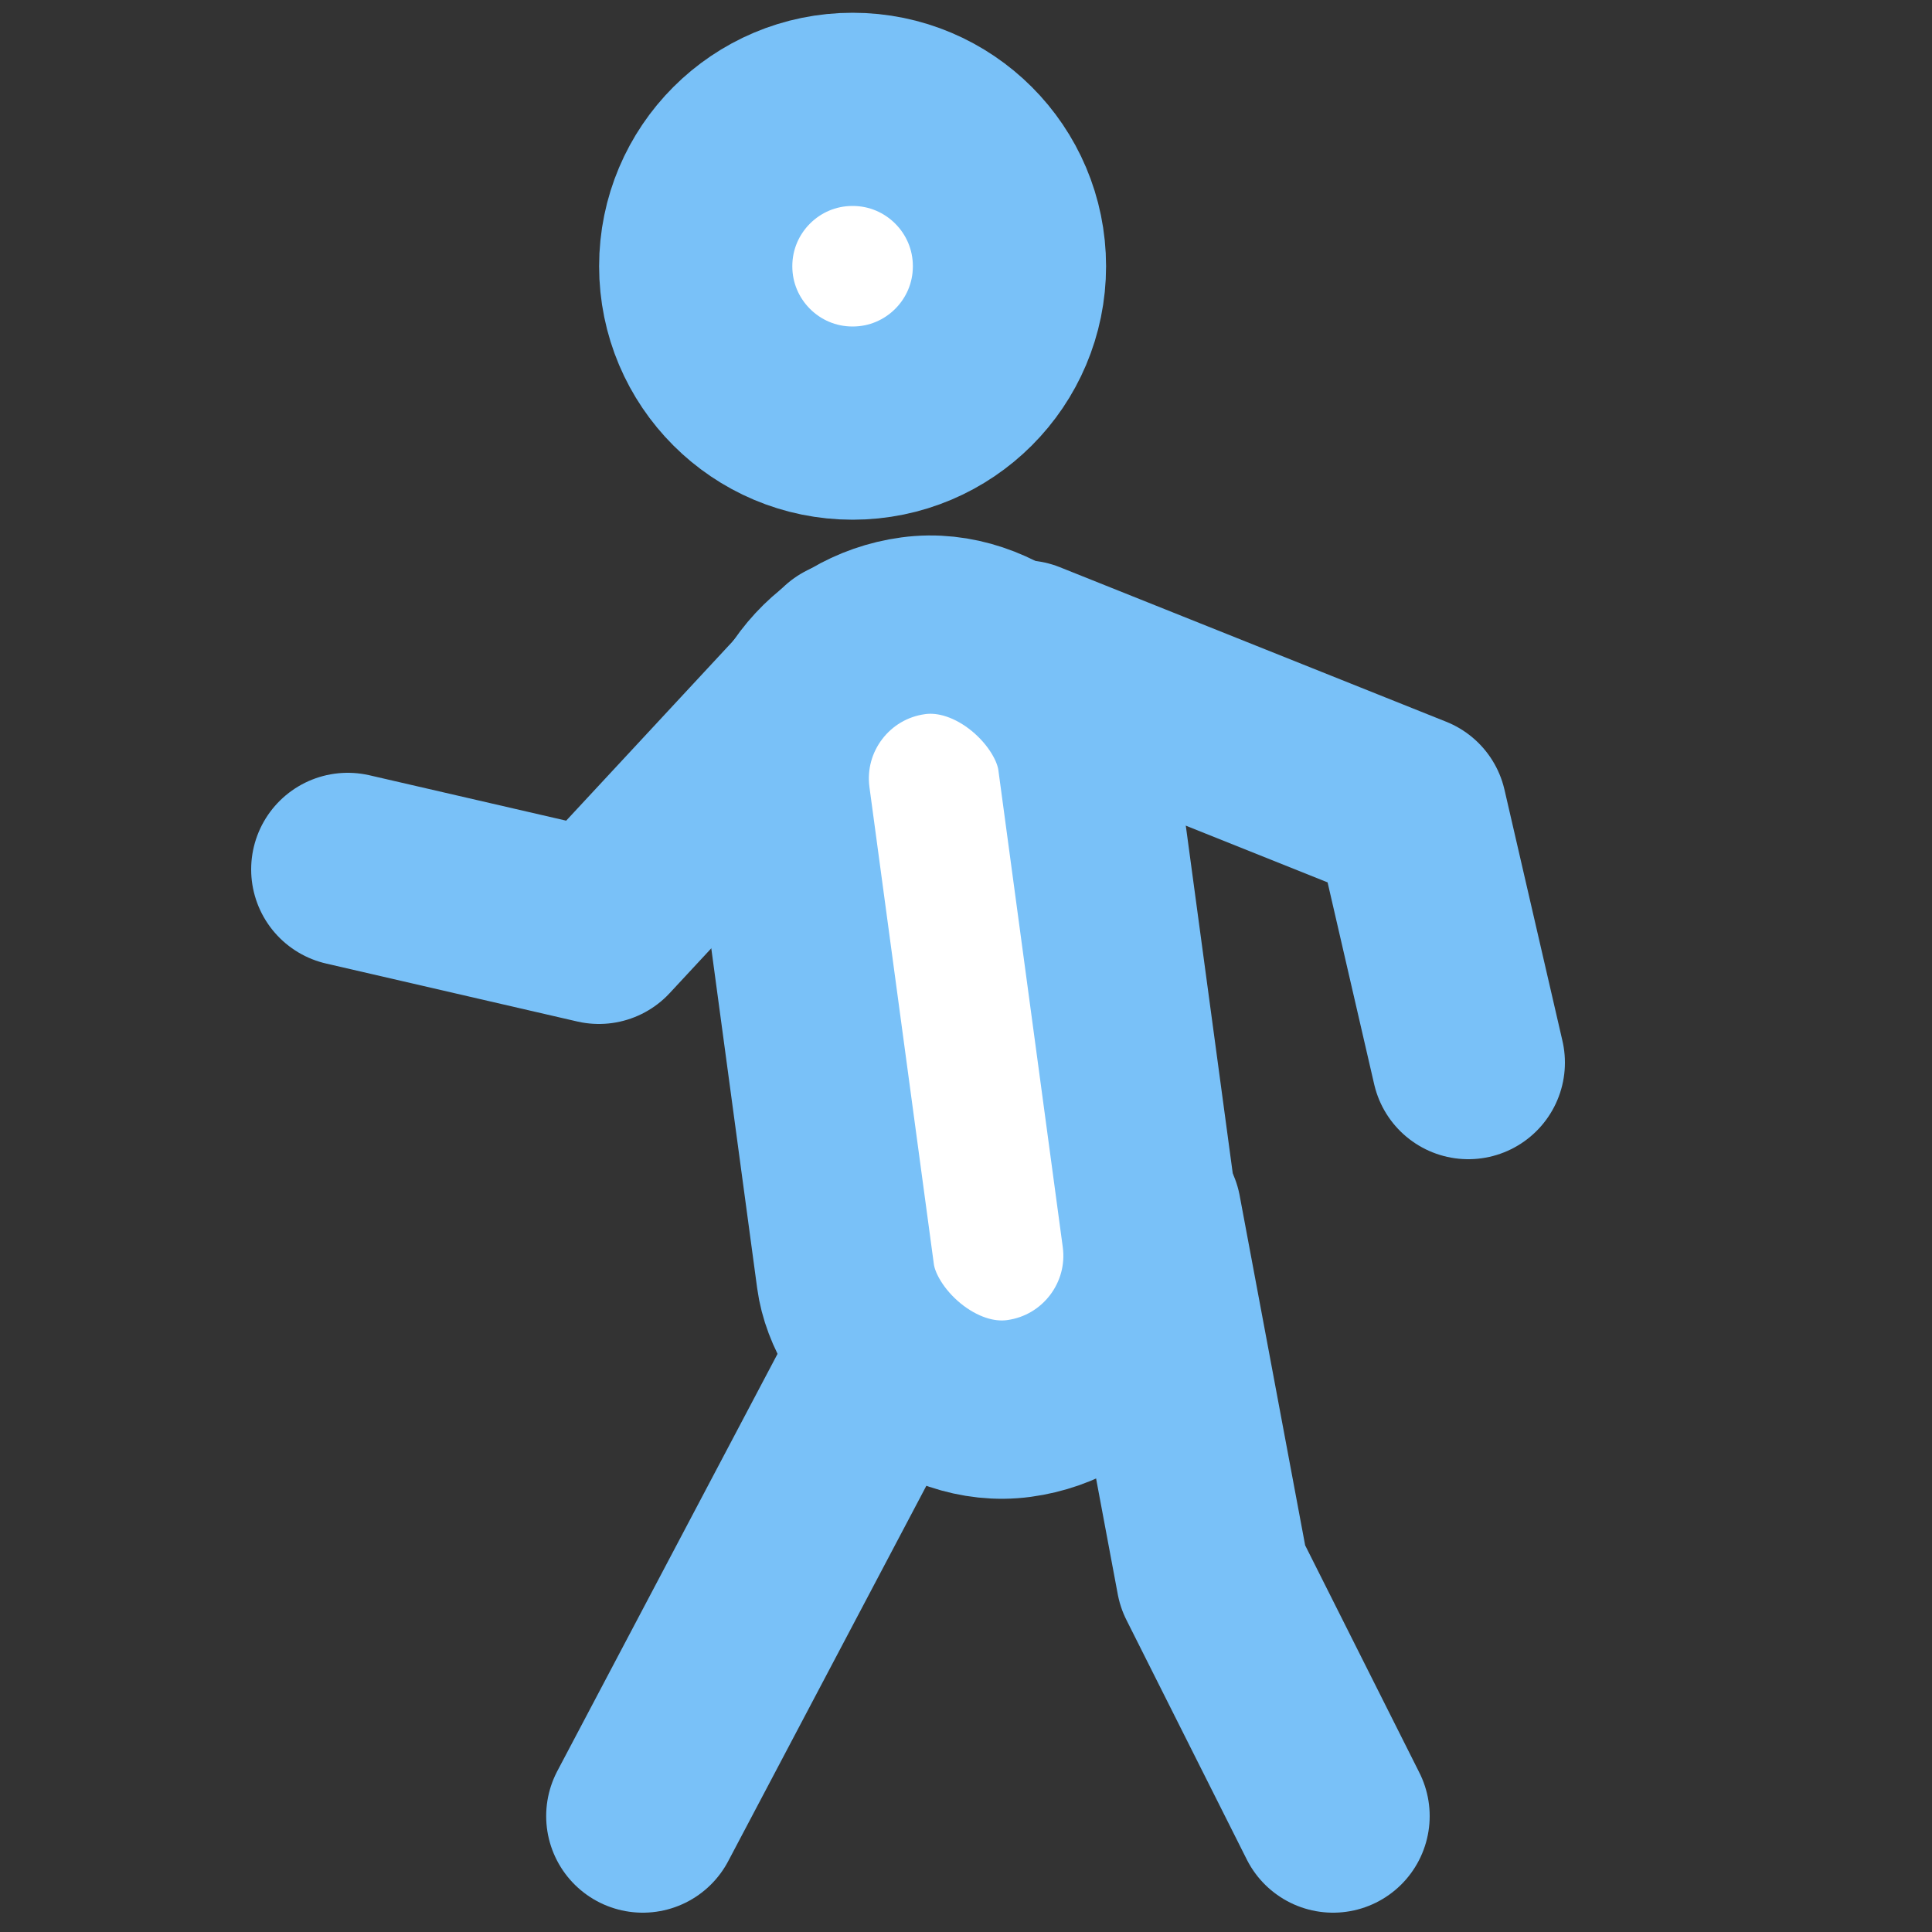 <svg id="レイヤー_1" data-name="レイヤー 1" xmlns="http://www.w3.org/2000/svg" viewBox="0 0 100 100"><rect x="0" y="0" width="100" height="100" fill="#333333" stroke="none"/><defs><style>.cls-1,.cls-3{fill:#fff;}.cls-1,.cls-2,.cls-3{stroke:#79c1f8;}.cls-1,.cls-2{stroke-linecap:round;stroke-linejoin:round;stroke-width:10px;}.cls-2{fill:none;}.cls-3{stroke-width:9.23px;}</style></defs><title>icon_walk</title><circle class="cls-1" cx="44.13" cy="13.78" r="8.12"/><polyline class="cls-2" points="44 34 31 48 18 45"/><polyline class="cls-2" points="53 34 73 42 76 55"/><line class="cls-2" x1="46.43" y1="69.07" x2="33.27" y2="94"/><polyline class="cls-2" points="59.25 62.8 62.77 81.6 69 94"/><rect class="cls-3" x="42.02" y="32.21" width="15.96" height="40.88" rx="7.98" transform="translate(-6.59 7.16) rotate(-7.69)"/></svg>
